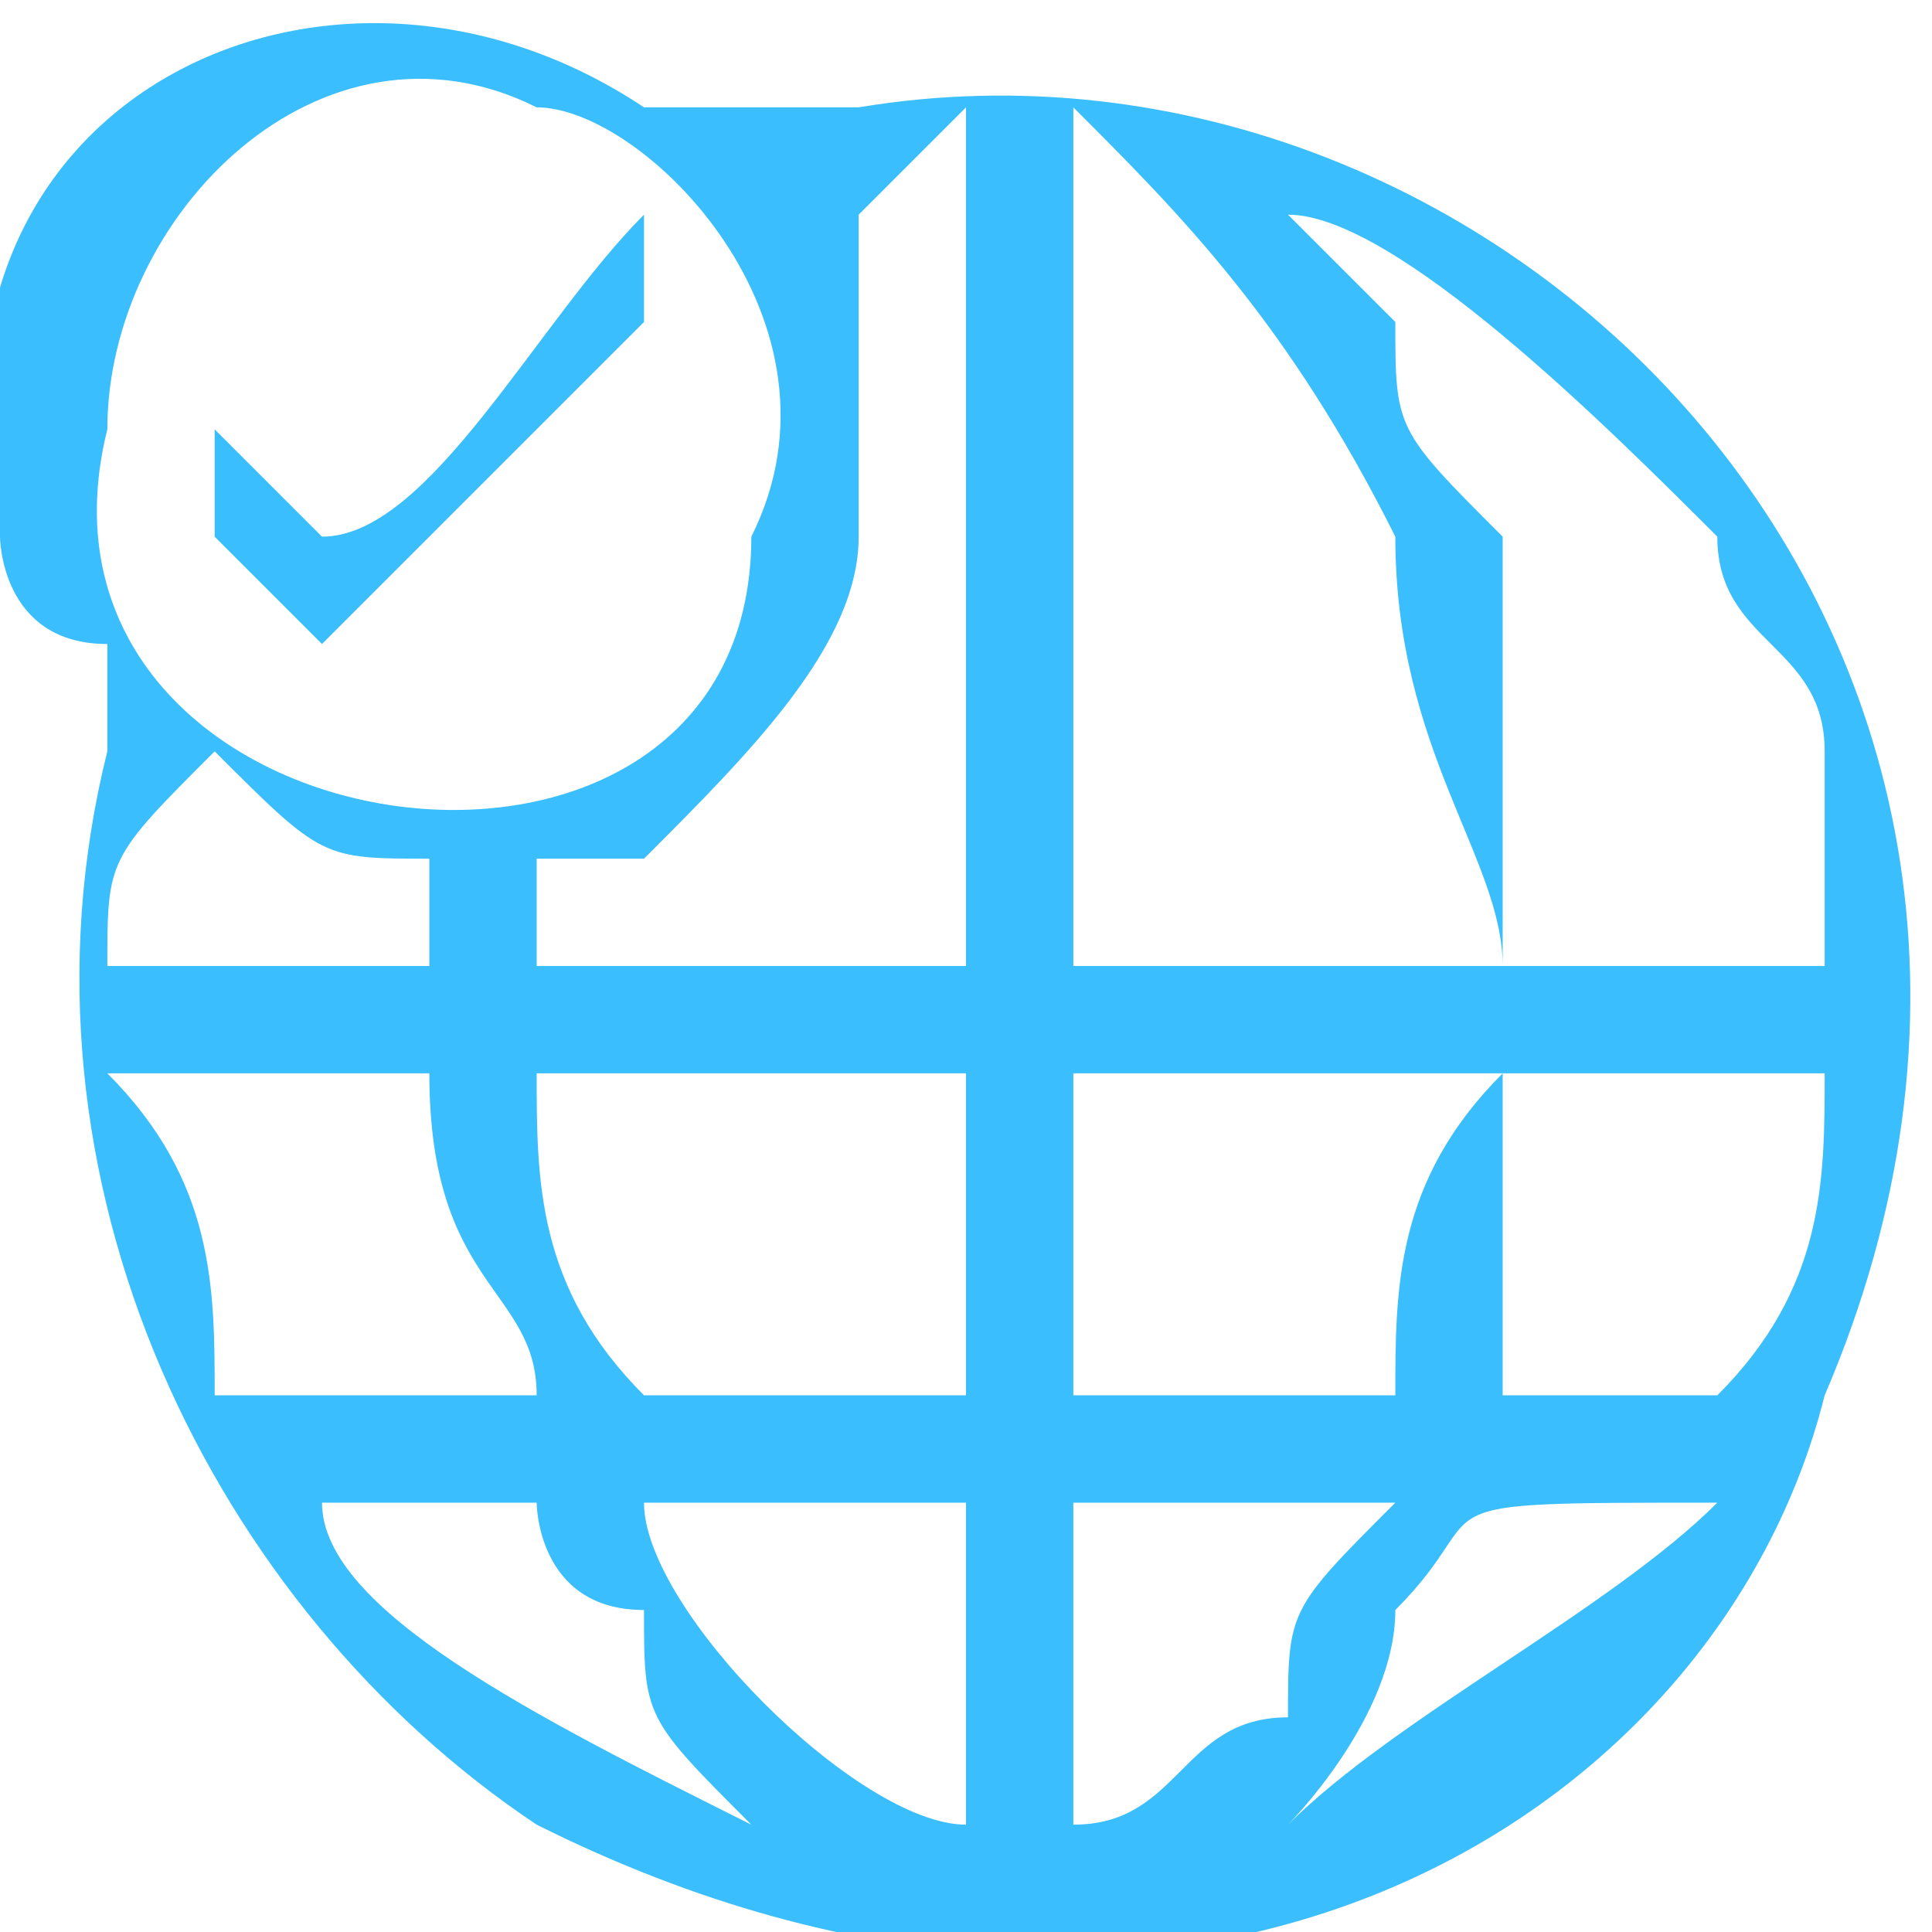 <?xml version="1.0" encoding="UTF-8"?>
<!DOCTYPE svg PUBLIC "-//W3C//DTD SVG 1.1//EN" "http://www.w3.org/Graphics/SVG/1.1/DTD/svg11.dtd">
<!-- Creator: CorelDRAW X7 -->
<svg xmlns="http://www.w3.org/2000/svg" xml:space="preserve" width="3.011mm" height="3.011mm" version="1.1" shape-rendering="geometricPrecision" text-rendering="geometricPrecision" image-rendering="optimizeQuality" fill-rule="evenodd" clip-rule="evenodd"
viewBox="0 0 18 18"
 xmlns:xlink="http://www.w3.org/1999/xlink">
 <g id="Layer_x0020_1">
  <g id="_915182760">
   <path fill="#3ABEFE" d="M12 17c0,0 1,-1 1,-2 1,-1 0,-1 3,-1 -1,1 -3,2 -4,3zm-2 0l0 -3 3 0c-1,1 -1,1 -1,2 -1,0 -1,1 -2,1zm-4 -3l0 0 0 0 3 0 0 0 0 3c-1,0 -3,-2 -3,-3zm-3 0l2 0c0,0 0,1 1,1 0,1 0,1 1,2 -2,-1 -4,-2 -4,-3zm10 -1l-3 0 0 -3 4 0c-1,1 -1,2 -1,3zm-8 -3l4 0 0 3 -3 0c-1,-1 -1,-2 -1,-3zm-4 0l3 0c0,2 1,2 1,3l-3 0c0,-1 0,-2 -1,-3zm15 3l-2 0c0,-1 0,-1 0,-3l3 0c0,1 0,2 -1,3zm-6 -8l3 0c0,2 1,3 1,4l-4 0 0 -4zm-5 3c0,0 0,0 1,0 1,-1 2,-2 2,-3l1 0c0,1 0,4 0,4l-4 0c0,0 0,0 0,-1zm-1 1l-3 0c0,-1 0,-1 1,-2 1,1 1,1 2,1l0 1zm10 -4l2 0c0,1 1,1 1,2 0,1 0,1 0,2l-3 0c0,-2 0,-2 0,-4zm-4 -4c1,1 2,2 3,4l-3 0 0 -4zm-3 4c0,4 -7,3 -6,-1 0,-2 2,-4 4,-3 1,0 3,2 2,4zm1 -3c0,0 0,0 1,-1l0 4 -1 0c0,-2 0,-2 0,-3zm4 0c1,0 3,2 4,3l-2 0c-1,-1 -1,-1 -1,-2 0,0 -1,-1 -1,-1zm-12 3c0,0 0,1 1,1 0,1 0,1 0,1 -1,4 1,8 4,10 6,3 11,0 12,-4 3,-7 -3,-13 -9,-12 -2,0 -1,0 -2,0 -3,-2 -7,0 -6,4z"/>
   <path fill="#3ABEFE" d="M6 3l0 -1c-1,1 -2,3 -3,3 0,0 -1,-1 -1,-1l0 1c0,0 1,1 1,1l3 -3z"/>
  </g>
 </g>
</svg>
